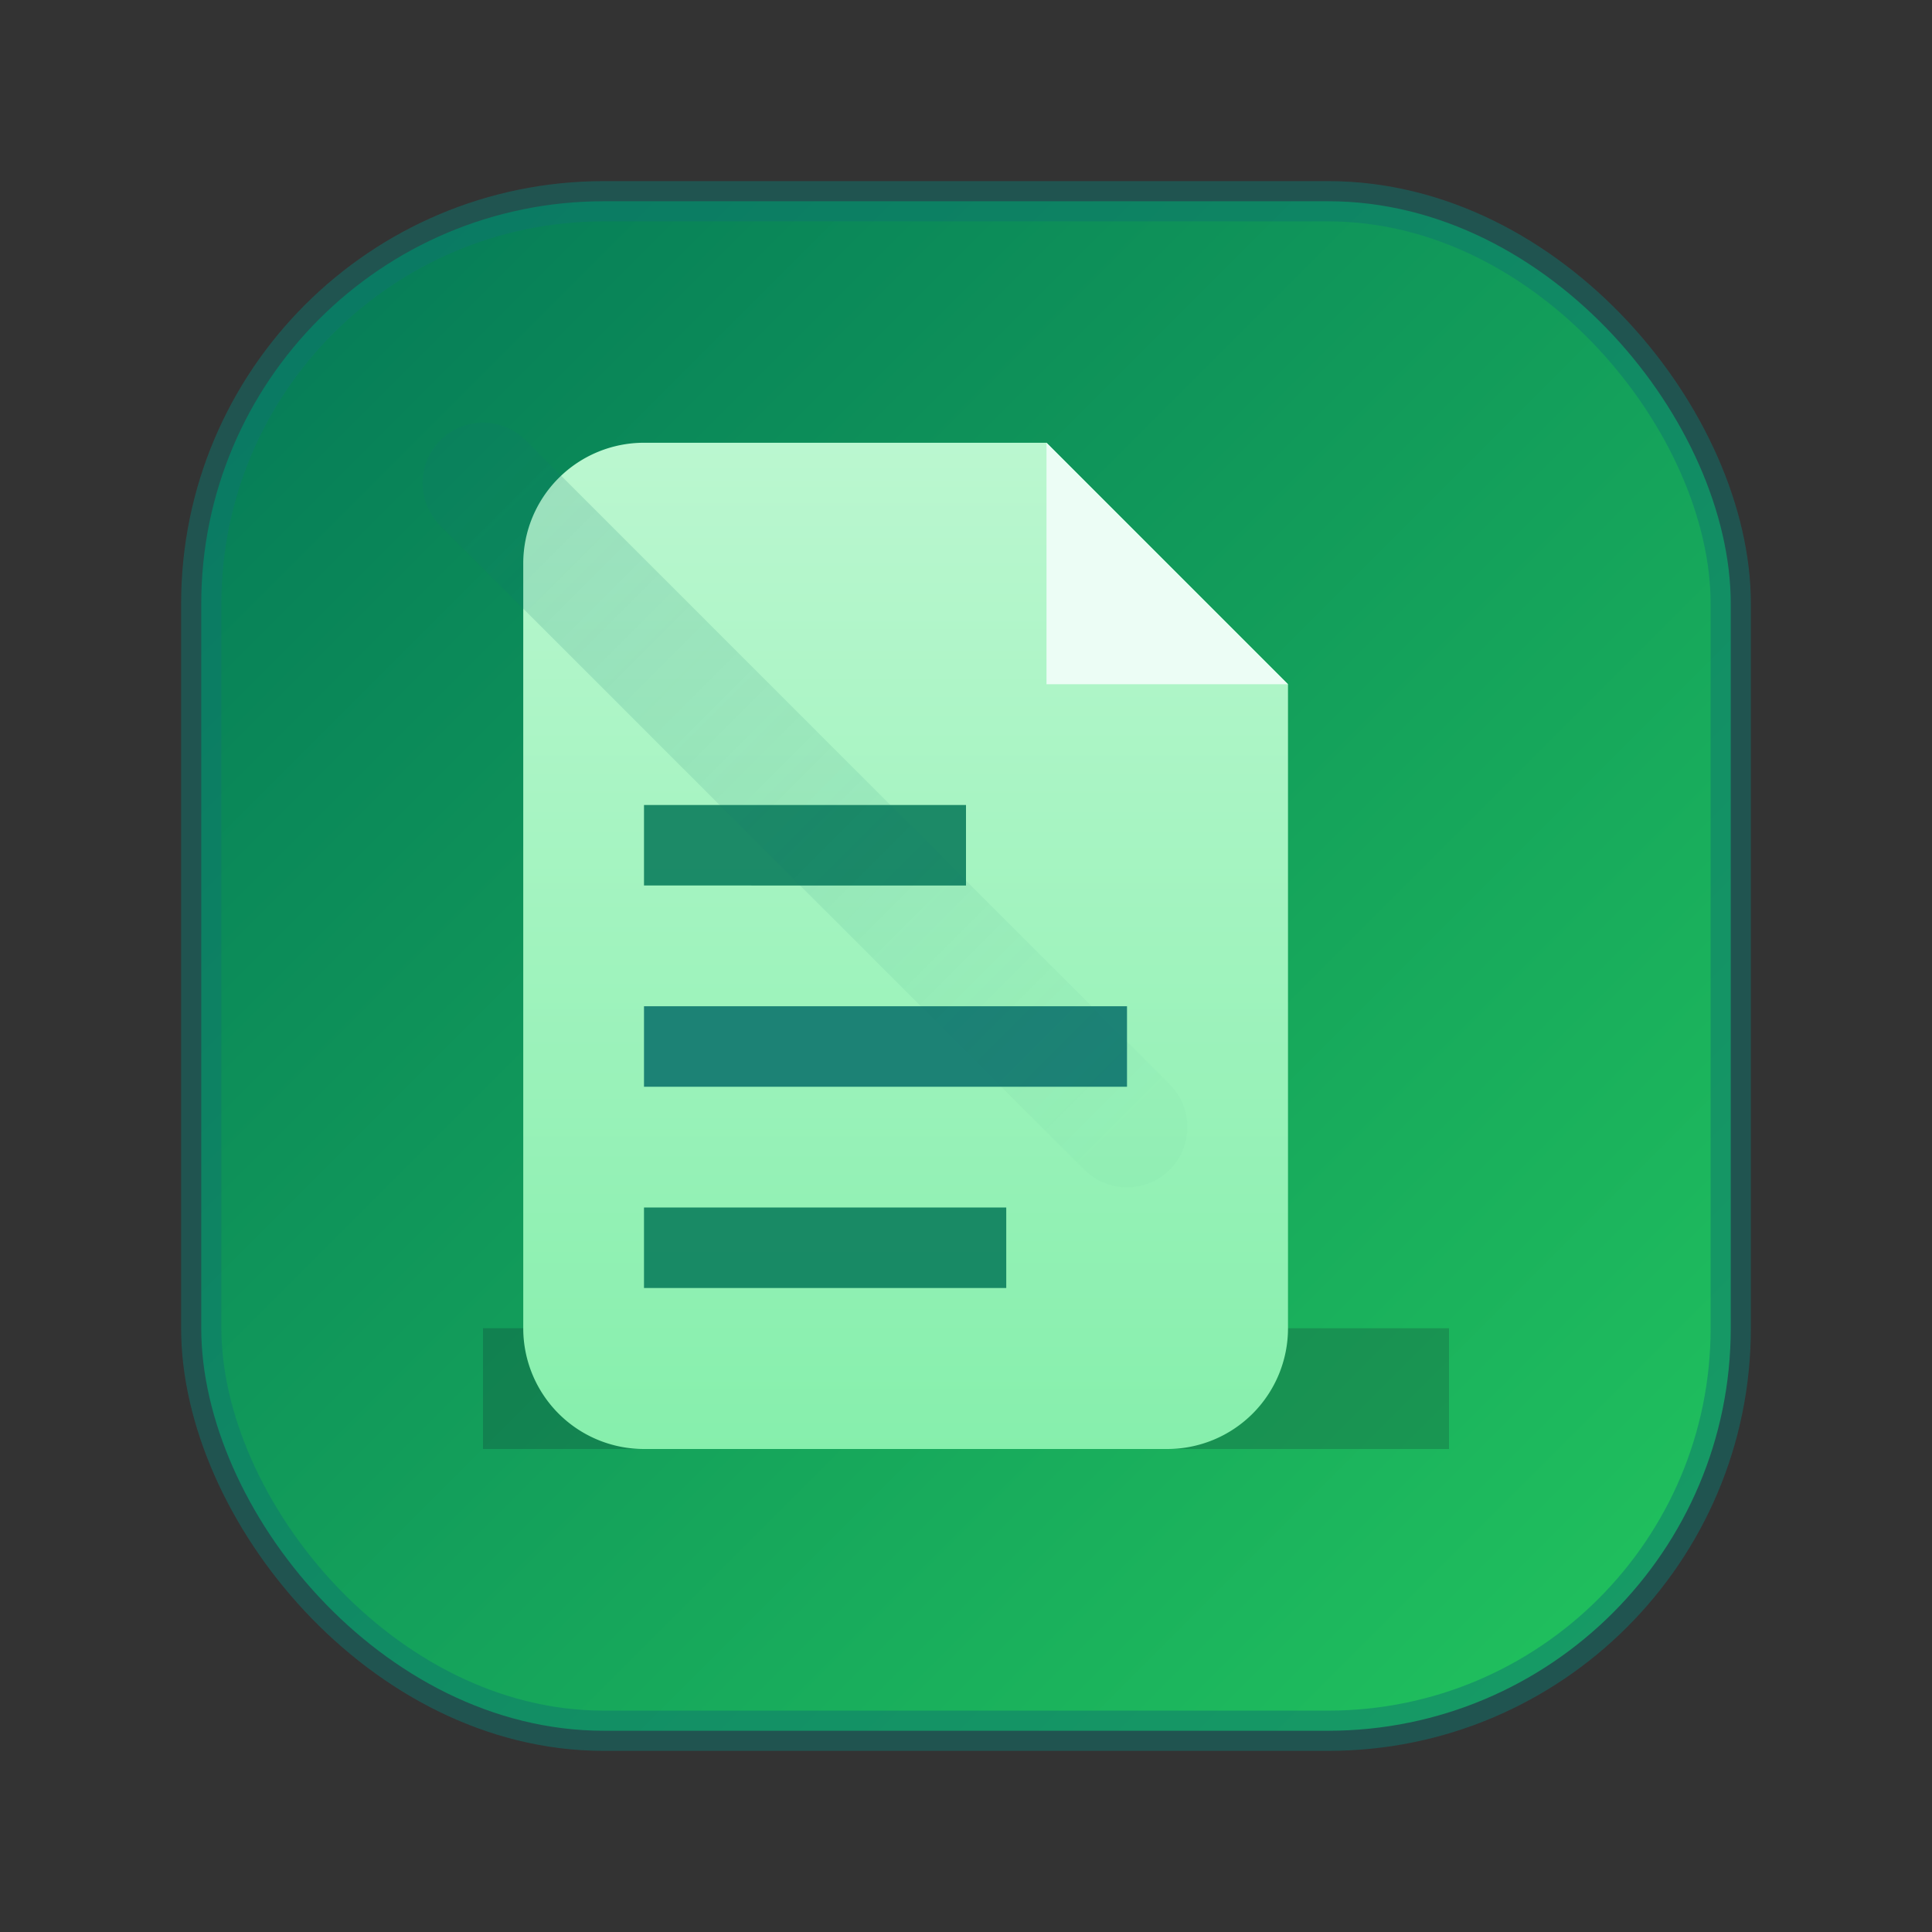 <?xml version="1.0" encoding="UTF-8"?>
<svg width="96" height="96" viewBox="0 0 96 96" xmlns="http://www.w3.org/2000/svg">
  <rect x="0" y="0" width="96" height="96" fill="#333333" stroke="none"/>
  <defs>
    <linearGradient id="projectGradient" x1="0%" y1="0%" x2="100%" y2="100%">
      <stop offset="0%" stop-color="#047857"/>
      <stop offset="100%" stop-color="#22c55e"/>
    </linearGradient>
    <linearGradient id="accentGradient" x1="0%" y1="0%" x2="0%" y2="100%">
      <stop offset="0%" stop-color="#bbf7d0"/>
      <stop offset="100%" stop-color="#86efac"/>
    </linearGradient>
    <linearGradient id="shadowGradient" x1="0%" y1="0%" x2="100%" y2="100%">
      <stop offset="0%" stop-color="#0f766e" stop-opacity="0.45"/>
      <stop offset="100%" stop-color="#0f766e" stop-opacity="0.05"/>
    </linearGradient>
  </defs>
  <rect x="10" y="10" width="76" height="76" rx="20" fill="url(#projectGradient)"/>
  <path d="M24 66h48v6H24z" fill="#0f172a" opacity="0.2"/>
  <g transform="translate(20 22)">
    <path d="M12 0h20l12 12v32a6 6 0 0 1-6 6H12a6 6 0 0 1-6-6V6a6 6 0 0 1 6-6z" fill="url(#accentGradient)"/>
    <path d="M32 0v12h12z" fill="#ecfdf5"/>
    <path d="M12 18h16v4H12z" fill="#047857" opacity="0.85"/>
    <path d="M12 28h24v4H12z" fill="#0f766e" opacity="0.9"/>
    <path d="M12 38h18v4H12z" fill="#047857" opacity="0.85"/>
  </g>
  <path d="M24 24l32 32" stroke="url(#shadowGradient)" stroke-width="6" stroke-linecap="round" opacity="0.4"/>
  <rect x="10" y="10" width="76" height="76" rx="20" fill="none" stroke="#0f766e" stroke-opacity="0.5" stroke-width="2"/>
</svg>
